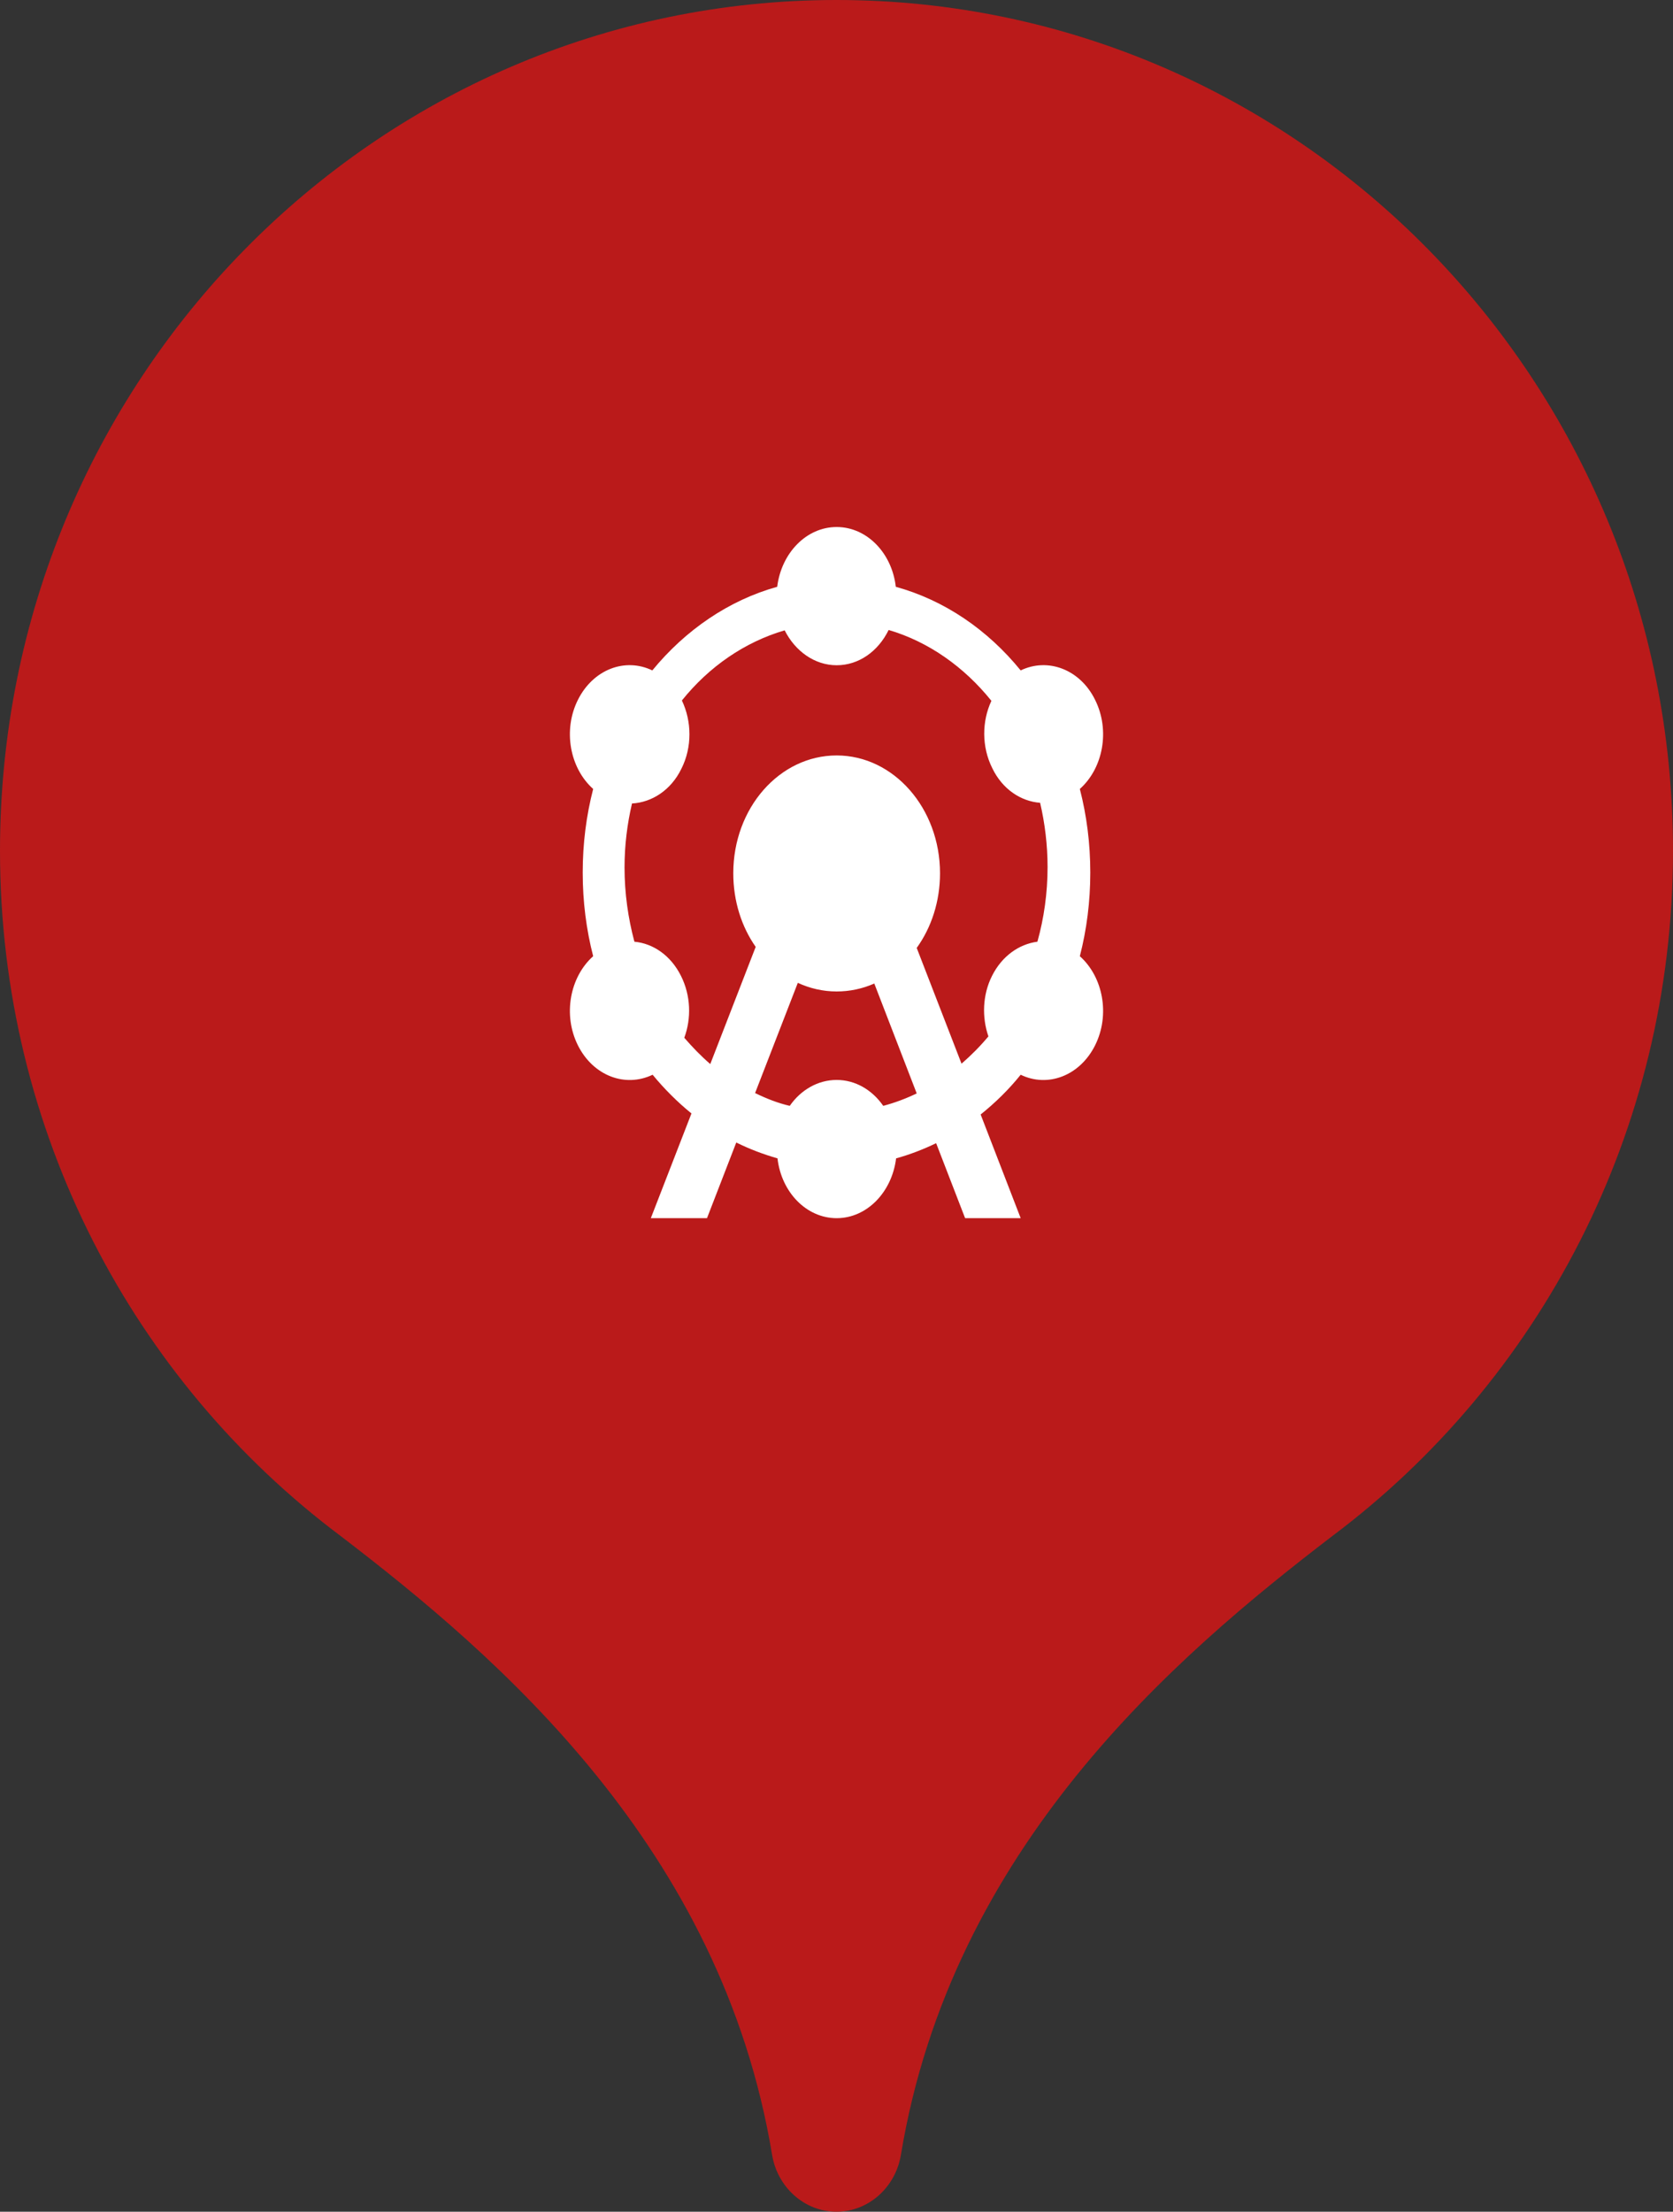 <svg width="56" height="74" viewBox="0 0 56 74" fill="none" xmlns="http://www.w3.org/2000/svg">
<rect x="0" y="0" width="56" height="74" fill="#333333" stroke="none"/>
<path fill-rule="evenodd" clip-rule="evenodd" d="M28 56.93C28 56.93 28 56.93 28 56.93C28 56.93 28 56.93 28 56.93V74C26.917 74 26.022 73.171 25.845 72.102C24.144 61.813 16.679 55.431 11.402 51.392C4.486 46.209 0 37.869 0 28.465C0 12.744 12.536 0 28 0C43.464 0 56 12.744 56 28.465C56 37.869 51.514 46.209 44.598 51.392C39.321 55.431 31.856 61.813 30.155 72.102C29.978 73.171 29.083 74 28 74V56.93Z" fill="#BA1A1A"/>
<path d="M26.435 37C26.805 36.468 27.375 36.133 28.005 36.133C28.635 36.133 29.195 36.468 29.565 37C29.955 36.896 30.325 36.757 30.685 36.584L29.265 32.907C28.875 33.08 28.445 33.173 28.005 33.173C27.545 33.173 27.105 33.069 26.705 32.884L25.275 36.572C25.655 36.757 26.035 36.907 26.435 37ZM21.155 26.883C20.995 27.565 20.905 28.282 20.905 29.022C20.905 29.889 21.025 30.721 21.235 31.508C21.865 31.566 22.455 31.97 22.795 32.653C23.125 33.312 23.145 34.075 22.905 34.722C23.175 35.034 23.465 35.335 23.775 35.601L25.295 31.681C24.825 31.011 24.545 30.155 24.545 29.218C24.545 27.033 26.095 25.276 28.005 25.276C29.915 25.276 31.465 27.045 31.465 29.218C31.465 30.166 31.175 31.034 30.685 31.716L32.185 35.589C32.505 35.312 32.805 35.011 33.085 34.676C32.865 34.04 32.885 33.288 33.205 32.653C33.535 31.993 34.105 31.589 34.725 31.508C34.945 30.721 35.065 29.878 35.065 29.01C35.065 28.27 34.975 27.542 34.815 26.86C34.175 26.813 33.555 26.409 33.215 25.703C32.855 24.986 32.865 24.131 33.185 23.449C32.275 22.316 31.085 21.472 29.745 21.078C29.395 21.795 28.745 22.258 28.005 22.258C27.265 22.258 26.615 21.784 26.265 21.09C24.925 21.483 23.735 22.304 22.825 23.437C23.155 24.131 23.175 24.998 22.805 25.727C22.455 26.443 21.815 26.848 21.155 26.883ZM19.855 26.397C19.075 25.703 18.835 24.431 19.345 23.414C19.855 22.396 20.925 21.992 21.835 22.431C22.945 21.078 24.395 20.084 26.015 19.633C26.155 18.5 26.995 17.633 28.005 17.633C29.015 17.633 29.855 18.5 29.985 19.633C31.615 20.084 33.055 21.067 34.165 22.431C35.075 21.992 36.155 22.396 36.655 23.414C37.165 24.431 36.925 25.703 36.145 26.397C36.375 27.288 36.495 28.224 36.495 29.195C36.495 30.166 36.375 31.103 36.145 31.993C36.925 32.687 37.165 33.959 36.655 34.977C36.145 35.994 35.075 36.399 34.165 35.959C33.765 36.456 33.315 36.896 32.825 37.289L34.165 40.758H32.305L31.335 38.249C30.905 38.457 30.455 38.63 29.995 38.757C29.855 39.891 29.015 40.758 28.005 40.758C26.995 40.758 26.155 39.891 26.025 38.757C25.545 38.619 25.085 38.445 24.645 38.226L23.665 40.758H21.785L23.145 37.254C22.675 36.873 22.235 36.433 21.845 35.959C20.925 36.399 19.855 35.994 19.345 34.977C18.835 33.959 19.075 32.687 19.855 31.993C19.625 31.103 19.505 30.166 19.505 29.195C19.505 28.224 19.625 27.288 19.855 26.397Z" fill="white"/>
</svg>
